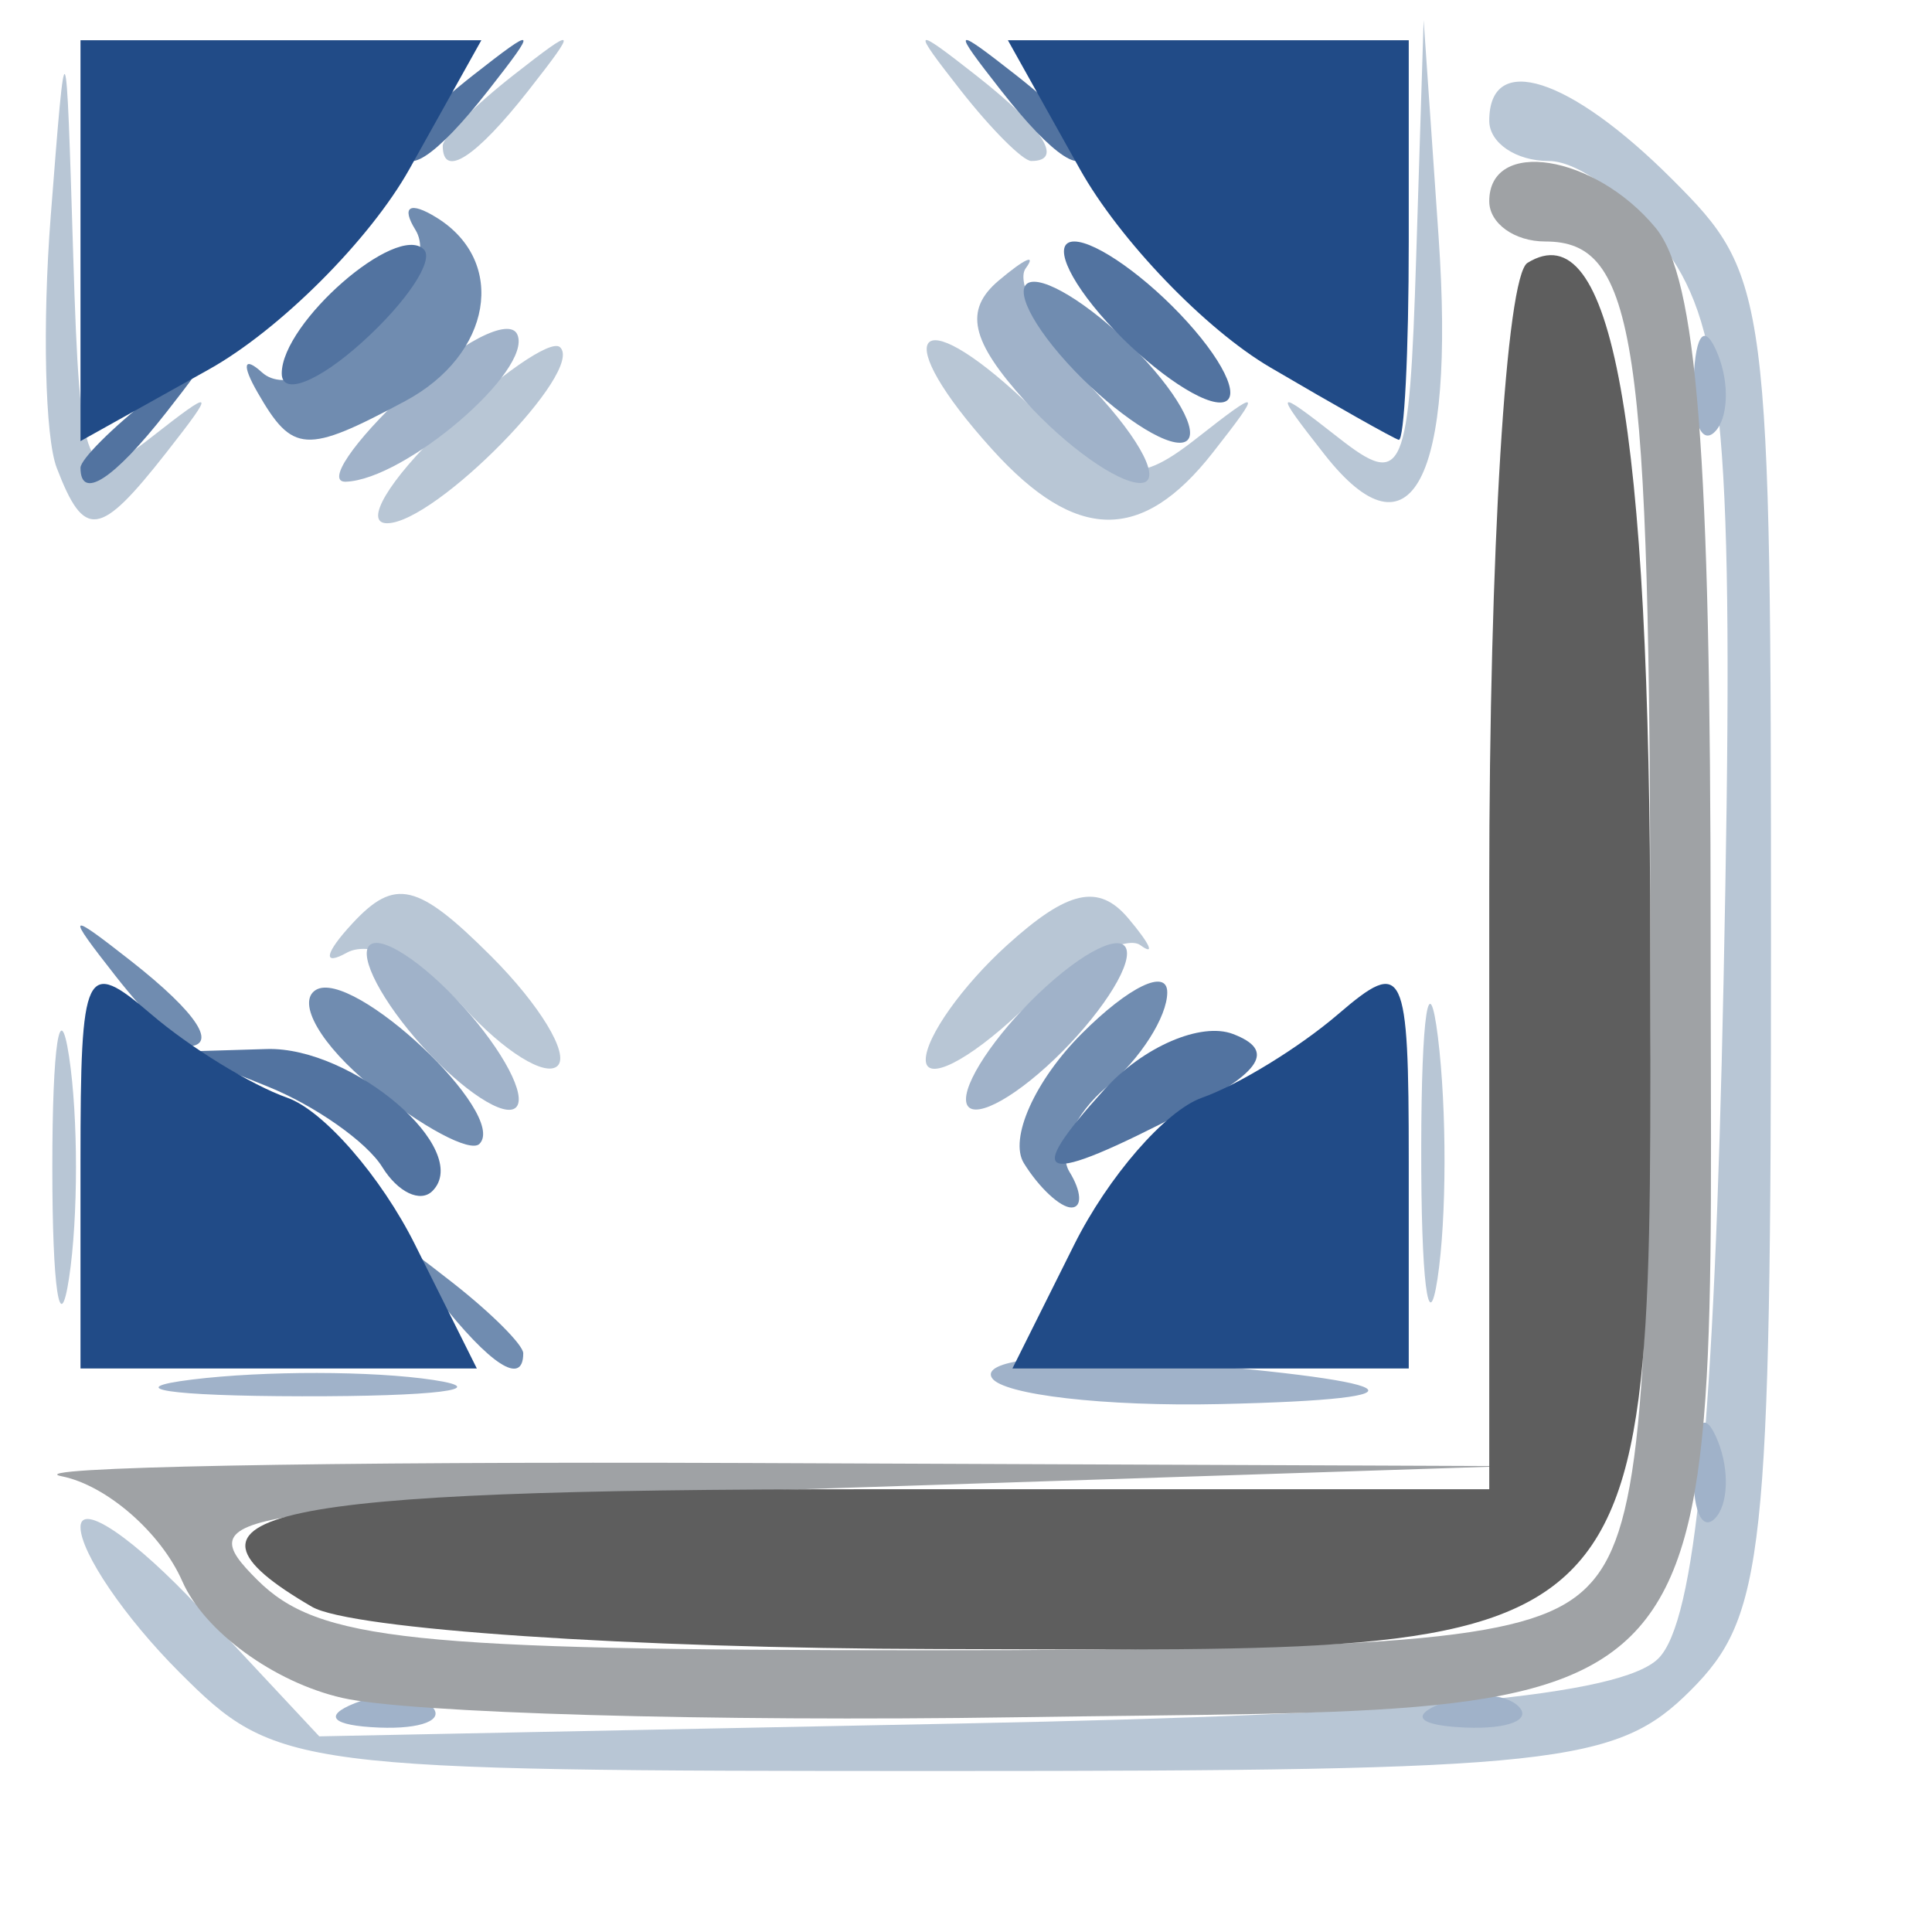 <svg xmlns="http://www.w3.org/2000/svg" xmlns:svg="http://www.w3.org/2000/svg" xmlns:xlink="http://www.w3.org/1999/xlink" id="svg7441" width="48" height="48" version="1.0"><g id="g7502"><image id="image7450" width="48" height="48" x="0" y="0"/><g id="g7486"><path id="path7500" d="M 4.455,41.545 C 3.105,40.195 2,38.573 2,37.94 C 2,37.307 3.335,38.217 4.966,39.964 L 7.932,43.139 L 23.919,42.819 C 35.323,42.592 40.277,42.128 41.203,41.203 C 42.124,40.282 42.593,35.404 42.821,24.386 C 43.088,11.486 42.874,8.456 41.548,6.433 C 40.671,5.095 39.289,4 38.477,4 C 37.665,4 37,3.55 37,3 C 37,1.268 38.999,1.908 41.545,4.455 C 43.954,6.863 44,7.221 44,23.455 C 44,38.667 43.839,40.161 42,42 C 40.161,43.839 38.667,44 23.455,44 C 7.221,44 6.863,43.954 4.455,41.545 z M 1.3,29 C 1.3,25.975 1.487,24.738 1.716,26.25 C 1.945,27.762 1.945,30.238 1.716,31.75 C 1.487,33.263 1.3,32.025 1.3,29 z M 35.31,28.5 C 35.315,25.2 35.502,23.971 35.725,25.768 C 35.947,27.565 35.943,30.265 35.715,31.768 C 35.486,33.271 35.304,31.8 35.31,28.5 z M 11.527,25.03 C 10.54,23.939 9.23,23.328 8.616,23.67 C 8.002,24.013 8.068,23.682 8.761,22.936 C 9.815,21.801 10.381,21.937 12.206,23.761 C 13.406,24.962 14.149,26.185 13.855,26.478 C 13.561,26.772 12.514,26.12 11.527,25.03 z M 23,26.329 C 23,25.769 23.911,24.486 25.024,23.479 C 26.533,22.113 27.297,21.944 28.032,22.815 C 28.574,23.458 28.709,23.758 28.333,23.483 C 27.956,23.207 26.602,23.964 25.324,25.165 C 24.046,26.366 23,26.89 23,26.329 z M 1.409,11.623 C 1.118,10.866 1.051,8.053 1.26,5.373 C 1.639,0.506 1.64,0.507 1.82,6.372 C 1.987,11.81 2.129,12.143 3.75,10.872 C 5.336,9.629 5.371,9.664 4.128,11.25 C 2.472,13.36 2.095,13.412 1.409,11.623 z M 11.021,10.63 C 12.384,9.327 13.685,8.424 13.911,8.624 C 14.553,9.193 10.817,13 9.616,13 C 9.025,13 9.658,11.934 11.021,10.63 z M 24.655,11.171 C 22.074,8.319 22.712,7.381 25.471,9.972 C 27.641,12.011 28.158,12.124 29.721,10.897 C 31.34,9.626 31.376,9.658 30.128,11.25 C 28.371,13.49 26.732,13.467 24.655,11.171 z M 32.908,11.292 C 31.625,9.659 31.655,9.621 33.25,10.872 C 34.87,12.143 35.014,11.81 35.185,6.372 L 35.37,0.5 L 35.742,5.893 C 36.159,11.93 35.057,14.029 32.908,11.292 z M 11,3.622 C 11,3.415 11.787,2.627 12.75,1.872 C 14.336,0.629 14.371,0.664 13.128,2.25 C 11.821,3.916 11,4.445 11,3.622 z M 23.872,2.25 C 22.629,0.664 22.664,0.629 24.25,1.872 C 25.916,3.179 26.445,4 25.622,4 C 25.415,4 24.627,3.212 23.872,2.25 z" style="fill:#b8c6d5"/><path id="path7498" d="M 8.812,42.317 C 9.534,42.028 10.397,42.064 10.729,42.396 C 11.061,42.728 10.471,42.964 9.417,42.921 C 8.252,42.873 8.015,42.636 8.812,42.317 z M 35.812,42.317 C 36.534,42.028 37.397,42.064 37.729,42.396 C 38.061,42.728 37.471,42.964 36.417,42.921 C 35.252,42.873 35.015,42.636 35.812,42.317 z M 42.079,36.417 C 42.127,35.252 42.364,35.015 42.683,35.812 C 42.972,36.534 42.936,37.397 42.604,37.729 C 42.272,38.061 42.036,37.471 42.079,36.417 z M 4.768,34.275 C 6.565,34.053 9.265,34.057 10.768,34.285 C 12.271,34.514 10.8,34.696 7.5,34.69 C 4.2,34.685 2.971,34.498 4.768,34.275 z M 24.643,34.232 C 24.382,33.809 26.043,33.608 28.334,33.784 C 35.063,34.304 35.882,34.759 30.309,34.884 C 27.454,34.948 24.904,34.654 24.643,34.232 z M 10.5,26 C 9.498,24.893 8.904,23.763 9.179,23.488 C 9.454,23.213 10.498,23.893 11.5,25 C 12.502,26.107 13.096,27.237 12.821,27.512 C 12.546,27.787 11.502,27.107 10.5,26 z M 24,27.31 C 24,26.76 24.9,25.495 26,24.5 C 27.1,23.505 28,23.14 28,23.69 C 28,24.24 27.1,25.505 26,26.5 C 24.9,27.495 24,27.86 24,27.31 z M 10.092,9.75 C 11.416,8.512 12.66,7.866 12.854,8.313 C 13.239,9.196 10.067,11.917 8.592,11.968 C 8.092,11.986 8.767,10.988 10.092,9.75 z M 25.479,9.976 C 24.113,8.467 23.944,7.703 24.815,6.968 C 25.458,6.426 25.758,6.291 25.483,6.667 C 25.207,7.044 25.964,8.398 27.165,9.676 C 28.366,10.954 28.89,12 28.329,12 C 27.769,12 26.486,11.089 25.479,9.976 z M 42.079,9.417 C 42.127,8.252 42.364,8.015 42.683,8.812 C 42.972,9.534 42.936,10.397 42.604,10.729 C 42.272,11.061 42.036,10.471 42.079,9.417 z" style="fill:#a0b2c9"/><path id="path7496" d="M 8.5,42.183 C 6.806,41.795 5.078,40.534 4.53,39.288 C 3.997,38.075 2.647,36.899 1.53,36.677 C 0.414,36.454 8.05,36.307 18.5,36.348 L 37.5,36.425 L 21.068,36.962 C 5.417,37.474 4.72,37.583 6.39,39.25 C 7.902,40.759 10.185,41 23,41 C 35.173,41 38.141,40.716 39.429,39.429 C 40.711,38.146 41,35.22 41,23.51 C 41,8.38 40.646,6 38.393,6 C 37.627,6 37,5.55 37,5 C 37,3.42 39.618,3.835 41.128,5.654 C 42.163,6.902 42.5,11.187 42.5,23.118 C 42.5,43.516 43.494,42.391 25.235,42.665 C 17.681,42.779 10.15,42.562 8.5,42.183 z" style="fill:#9fa2a5"/><path id="path7494" d="M 10.872,32.25 C 9.629,30.664 9.664,30.629 11.25,31.872 C 12.213,32.627 13,33.415 13,33.622 C 13,34.445 12.179,33.916 10.872,32.25 z M 25.438,28.899 C 25.063,28.294 25.712,26.844 26.879,25.677 C 28.045,24.51 29,24.05 29,24.655 C 29,25.26 28.33,26.311 27.511,26.991 C 26.692,27.671 26.269,28.626 26.57,29.113 C 26.871,29.601 26.893,30 26.618,30 C 26.343,30 25.812,29.505 25.438,28.899 z M 9.229,26.986 C 7.979,25.973 7.357,24.898 7.845,24.596 C 8.758,24.031 12.647,27.689 11.911,28.42 C 11.685,28.644 10.478,27.999 9.229,26.986 z M 2.872,24.25 C 1.629,22.664 1.664,22.629 3.25,23.872 C 4.916,25.179 5.445,26 4.622,26 C 4.415,26 3.627,25.212 2.872,24.25 z M 6.399,9.75 C 6.003,9.062 6.052,8.838 6.509,9.252 C 7.62,10.261 11.123,7.009 10.322,5.712 C 9.96,5.127 10.184,4.996 10.845,5.405 C 12.615,6.498 12.22,8.812 10.066,9.965 C 7.598,11.286 7.271,11.266 6.399,9.75 z M 26.5,9 C 25.505,7.9 25.14,7 25.69,7 C 26.24,7 27.505,7.9 28.5,9 C 29.495,10.1 29.86,11 29.31,11 C 28.76,11 27.495,10.1 26.5,9 z" style="fill:#708cb0"/><path id="path7492" d="M 9.498,28.996 C 9.111,28.371 7.829,27.47 6.648,26.993 L 4.5,26.127 L 6.628,26.063 C 8.76,26 11.761,28.572 10.743,29.591 C 10.444,29.889 9.884,29.622 9.498,28.996 z M 27.439,27.067 C 28.401,26.005 29.839,25.385 30.635,25.69 C 31.69,26.095 31.363,26.618 29.426,27.623 C 25.833,29.487 25.367,29.357 27.439,27.067 z M 2,11.622 C 2,11.415 2.788,10.627 3.75,9.872 C 5.336,8.629 5.371,8.664 4.128,10.25 C 2.821,11.916 2,12.445 2,11.622 z M 7,9.277 C 7,8.019 9.858,5.525 10.53,6.197 C 10.795,6.462 10.11,7.496 9.006,8.494 C 7.903,9.493 7,9.845 7,9.277 z M 27.5,8 C 26.505,6.9 26.14,6 26.69,6 C 27.24,6 28.505,6.9 29.5,8 C 30.495,9.1 30.86,10 30.31,10 C 29.76,10 28.495,9.1 27.5,8 z M 10,3.622 C 10,3.415 10.787,2.627 11.75,1.872 C 13.336,0.629 13.371,0.664 12.128,2.25 C 10.821,3.916 10,4.445 10,3.622 z M 24.872,2.25 C 23.629,0.664 23.664,0.629 25.25,1.872 C 26.212,2.627 27,3.415 27,3.622 C 27,4.445 26.179,3.916 24.872,2.25 z" style="fill:#5273a0"/><path id="path7490" d="M 7.75,39.92 C 3.747,37.589 6.519,37 21.5,37 L 37,37 L 37,22.059 C 37,13.703 37.419,6.859 37.95,6.531 C 40.052,5.232 41,10.486 41,23.434 C 41,41.617 41.614,41.01 23.25,40.97 C 15.688,40.953 8.713,40.481 7.75,39.92 z" style="fill:#5e5e5e"/><path id="path7488" d="M 2,28.845 C 2,24.03 2.115,23.789 3.75,25.193 C 4.713,26.02 6.238,26.956 7.14,27.274 C 8.042,27.593 9.47,29.236 10.313,30.926 L 11.847,34 L 6.923,34 L 2,34 L 2,28.845 z M 26.687,30.926 C 27.53,29.236 28.958,27.593 29.86,27.274 C 30.762,26.956 32.288,26.02 33.25,25.193 C 34.885,23.789 35,24.03 35,28.845 L 35,34 L 30.077,34 L 25.153,34 L 26.687,30.926 z M 2,5.98 L 2,1 L 6.98,1 L 11.959,1 L 10.175,4.195 C 9.193,5.952 6.952,8.193 5.195,9.175 L 2,10.959 L 2,5.98 z M 31.559,9.128 C 29.941,8.179 27.813,5.962 26.829,4.201 L 25.041,1 L 30.02,1 L 35,1 L 35,6 C 35,8.75 34.888,10.967 34.75,10.927 C 34.612,10.887 33.176,10.077 31.559,9.128 z" style="fill:#214b87"/></g></g></svg>